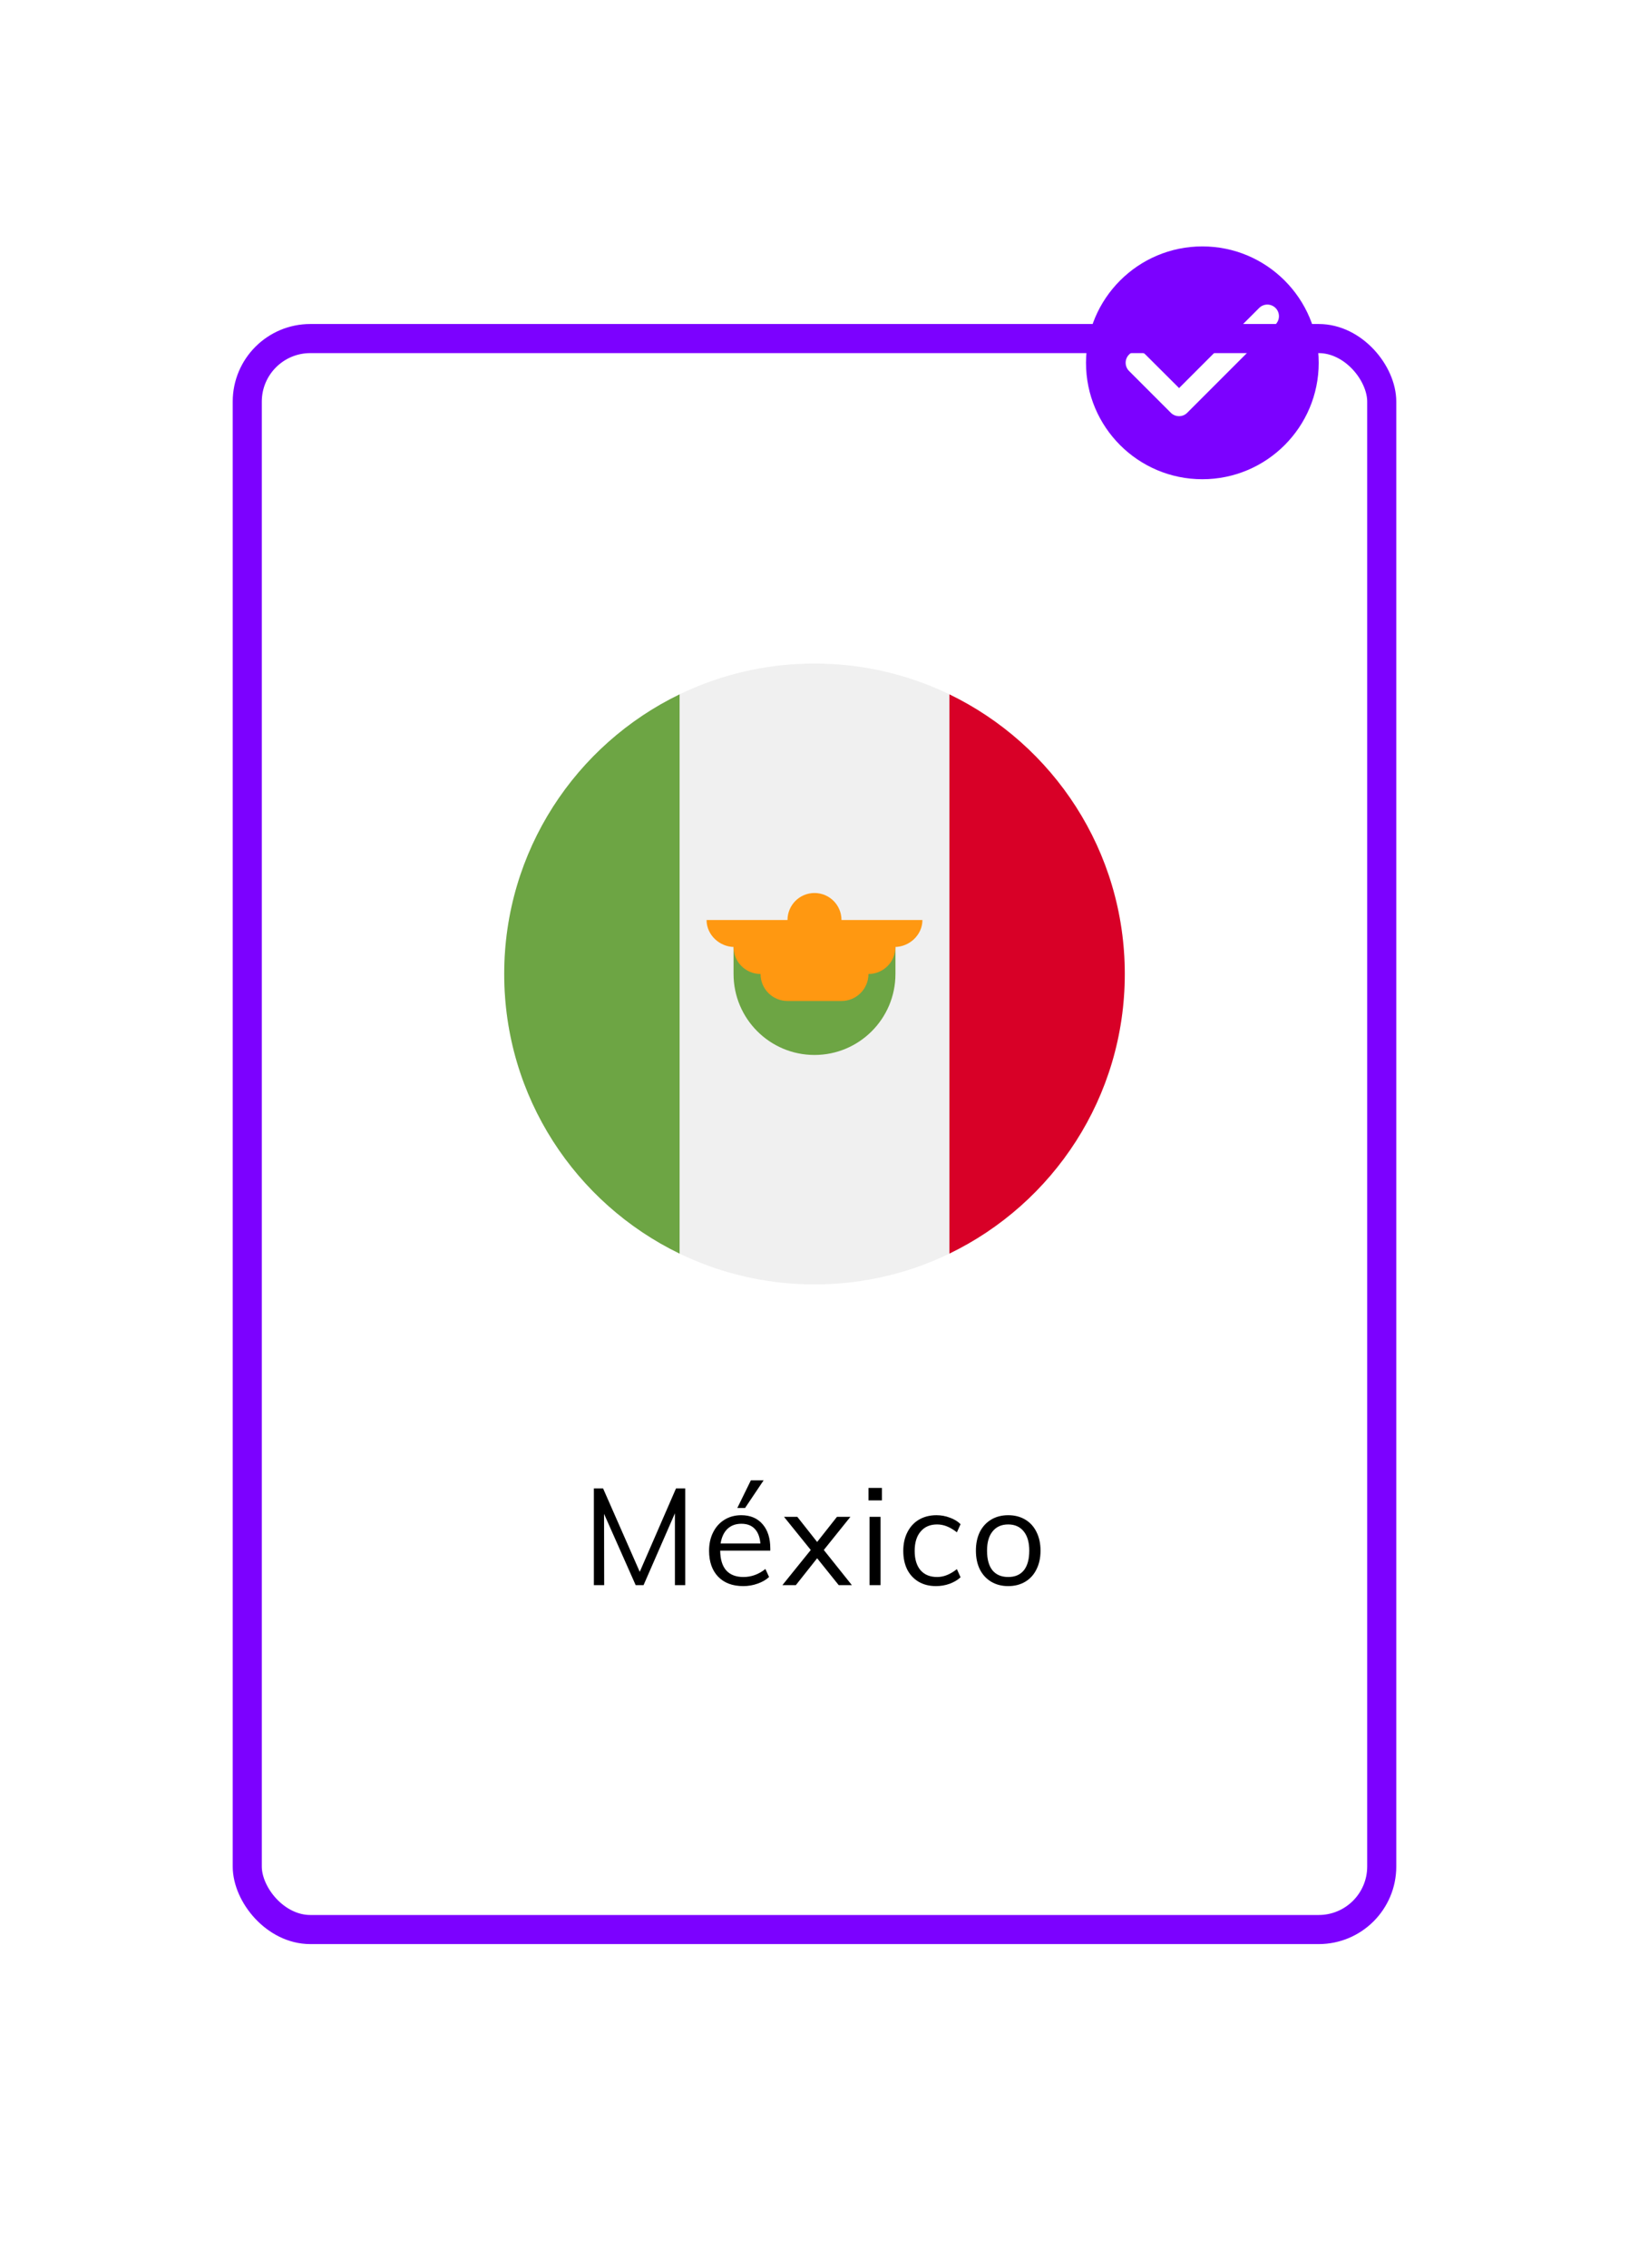<svg width="120" height="167" viewBox="0 0 168 215" fill="none" xmlns="http://www.w3.org/2000/svg">
<g filter="url(#filter0_dd)">
<rect x="24" y="8" width="120" height="167" rx="8" fill="white"/>
<rect x="25.5" y="9.5" width="117" height="164" rx="6.5" stroke="#7C01FF" stroke-width="3"/>
</g>
<path d="M124 16C117.376 16 112 21.376 112 28C112 34.624 117.376 40 124 40C130.624 40 136 34.624 136 28C136 21.376 130.624 16 124 16ZM120.748 33.148L116.44 28.84C115.972 28.372 115.972 27.616 116.44 27.148C116.908 26.68 117.664 26.68 118.132 27.148L121.6 30.604L129.856 22.348C130.324 21.88 131.08 21.88 131.548 22.348C132.016 22.816 132.016 23.572 131.548 24.04L122.44 33.148C121.984 33.616 121.216 33.616 120.748 33.148Z" fill="#7C01FF"/>
<path d="M70.668 144.032V154H69.604V146.594L66.37 154H65.558L62.296 146.65L62.31 154H61.246V144.032H62.198L65.978 152.628L69.716 144.032H70.668ZM79.441 150.444H74.275C74.284 151.34 74.49 152.017 74.891 152.474C75.302 152.931 75.894 153.16 76.669 153.16C77.49 153.16 78.246 152.885 78.937 152.334L79.315 153.16C79.007 153.449 78.61 153.678 78.125 153.846C77.649 154.014 77.159 154.098 76.655 154.098C75.554 154.098 74.69 153.776 74.065 153.132C73.44 152.479 73.127 151.587 73.127 150.458C73.127 149.739 73.267 149.105 73.547 148.554C73.827 147.994 74.219 147.56 74.723 147.252C75.227 146.944 75.801 146.79 76.445 146.79C77.378 146.79 78.111 147.098 78.643 147.714C79.175 148.321 79.441 149.161 79.441 150.234V150.444ZM76.459 147.672C75.871 147.672 75.39 147.849 75.017 148.204C74.653 148.559 74.42 149.058 74.317 149.702H78.419C78.363 149.039 78.167 148.535 77.831 148.19C77.504 147.845 77.047 147.672 76.459 147.672ZM76.039 146.048L77.439 143.192H78.755L76.837 146.048H76.039ZM87.856 154H86.499L84.272 151.228L82.075 154H80.689L83.615 150.374L80.856 146.958H82.228L84.272 149.548L86.317 146.958H87.703L84.959 150.374L87.856 154ZM89.679 146.958H90.813V154H89.679V146.958ZM90.953 143.976V145.264H89.567V143.976H90.953ZM96.529 154.098C95.847 154.098 95.25 153.949 94.737 153.65C94.233 153.351 93.841 152.931 93.561 152.39C93.29 151.839 93.155 151.2 93.155 150.472C93.155 149.744 93.295 149.105 93.575 148.554C93.855 147.994 94.251 147.56 94.765 147.252C95.287 146.944 95.894 146.79 96.585 146.79C97.061 146.79 97.518 146.874 97.957 147.042C98.405 147.201 98.773 147.425 99.063 147.714L98.685 148.554C98.33 148.274 97.985 148.069 97.649 147.938C97.322 147.807 96.986 147.742 96.641 147.742C95.922 147.742 95.357 147.985 94.947 148.47C94.536 148.946 94.331 149.613 94.331 150.472C94.331 151.321 94.531 151.984 94.933 152.46C95.343 152.927 95.913 153.16 96.641 153.16C96.986 153.16 97.322 153.095 97.649 152.964C97.985 152.833 98.33 152.628 98.685 152.348L99.063 153.188C98.764 153.468 98.386 153.692 97.929 153.86C97.481 154.019 97.014 154.098 96.529 154.098ZM103.978 154.098C103.316 154.098 102.732 153.949 102.228 153.65C101.724 153.351 101.332 152.927 101.052 152.376C100.782 151.825 100.646 151.181 100.646 150.444C100.646 149.707 100.782 149.063 101.052 148.512C101.332 147.961 101.724 147.537 102.228 147.238C102.732 146.939 103.316 146.79 103.978 146.79C104.641 146.79 105.224 146.939 105.728 147.238C106.232 147.537 106.62 147.961 106.89 148.512C107.17 149.063 107.31 149.707 107.31 150.444C107.31 151.181 107.17 151.825 106.89 152.376C106.62 152.927 106.232 153.351 105.728 153.65C105.224 153.949 104.641 154.098 103.978 154.098ZM103.978 153.16C104.678 153.16 105.215 152.931 105.588 152.474C105.962 152.007 106.148 151.331 106.148 150.444C106.148 149.585 105.957 148.923 105.574 148.456C105.192 147.98 104.66 147.742 103.978 147.742C103.288 147.742 102.751 147.98 102.368 148.456C101.986 148.923 101.794 149.585 101.794 150.444C101.794 151.331 101.981 152.007 102.354 152.474C102.737 152.931 103.278 153.16 103.978 153.16Z" fill="black"/>
<g clip-path="url(#clip0)">
<path d="M84 123C101.673 123 116 108.673 116 91C116 73.327 101.673 59 84 59C66.327 59 52 73.327 52 91C52 108.673 66.327 123 84 123Z" fill="#F0F0F0"/>
<path d="M116 91C116 78.313 108.617 67.351 97.913 62.175V119.824C108.617 114.649 116 103.687 116 91Z" fill="#D80027"/>
<path d="M52 91C52 103.687 59.383 114.649 70.087 119.825V62.175C59.383 67.351 52 78.313 52 91Z" fill="#6DA544"/>
<path d="M75.652 91C75.652 95.61 79.39 99.348 84 99.348C88.61 99.348 92.348 95.61 92.348 91V88.217H75.652V91Z" fill="#6DA544"/>
<path d="M95.13 85.435H86.782C86.782 83.898 85.537 82.652 84 82.652C82.463 82.652 81.217 83.898 81.217 85.435H72.869C72.869 86.972 74.208 88.217 75.745 88.217H75.652C75.652 89.754 76.898 91 78.435 91C78.435 92.537 79.68 93.783 81.217 93.783H86.782C88.319 93.783 89.565 92.537 89.565 91C91.102 91 92.348 89.754 92.348 88.217H92.255C93.792 88.217 95.13 86.972 95.13 85.435Z" fill="#FF9811"/>
</g>
<defs>
<filter id="filter0_dd" x="0" y="0" width="168" height="215" filterUnits="userSpaceOnUse" color-interpolation-filters="sRGB">
<feFlood flood-opacity="0" result="BackgroundImageFix"/>
<feColorMatrix in="SourceAlpha" type="matrix" values="0 0 0 0 0 0 0 0 0 0 0 0 0 0 0 0 0 0 127 0"/>
<feOffset dy="16"/>
<feGaussianBlur stdDeviation="12"/>
<feColorMatrix type="matrix" values="0 0 0 0 0.188 0 0 0 0 0.192 0 0 0 0 0.2 0 0 0 0.1 0"/>
<feBlend mode="normal" in2="BackgroundImageFix" result="effect1_dropShadow"/>
<feColorMatrix in="SourceAlpha" type="matrix" values="0 0 0 0 0 0 0 0 0 0 0 0 0 0 0 0 0 0 127 0"/>
<feOffset/>
<feGaussianBlur stdDeviation="0.5"/>
<feColorMatrix type="matrix" values="0 0 0 0 0.188 0 0 0 0 0.192 0 0 0 0 0.2 0 0 0 0.05 0"/>
<feBlend mode="normal" in2="effect1_dropShadow" result="effect2_dropShadow"/>
<feBlend mode="normal" in="SourceGraphic" in2="effect2_dropShadow" result="shape"/>
</filter>
<clipPath id="clip0">
<rect width="64" height="64" fill="white" transform="translate(52 59)"/>
</clipPath>
</defs>
</svg>
